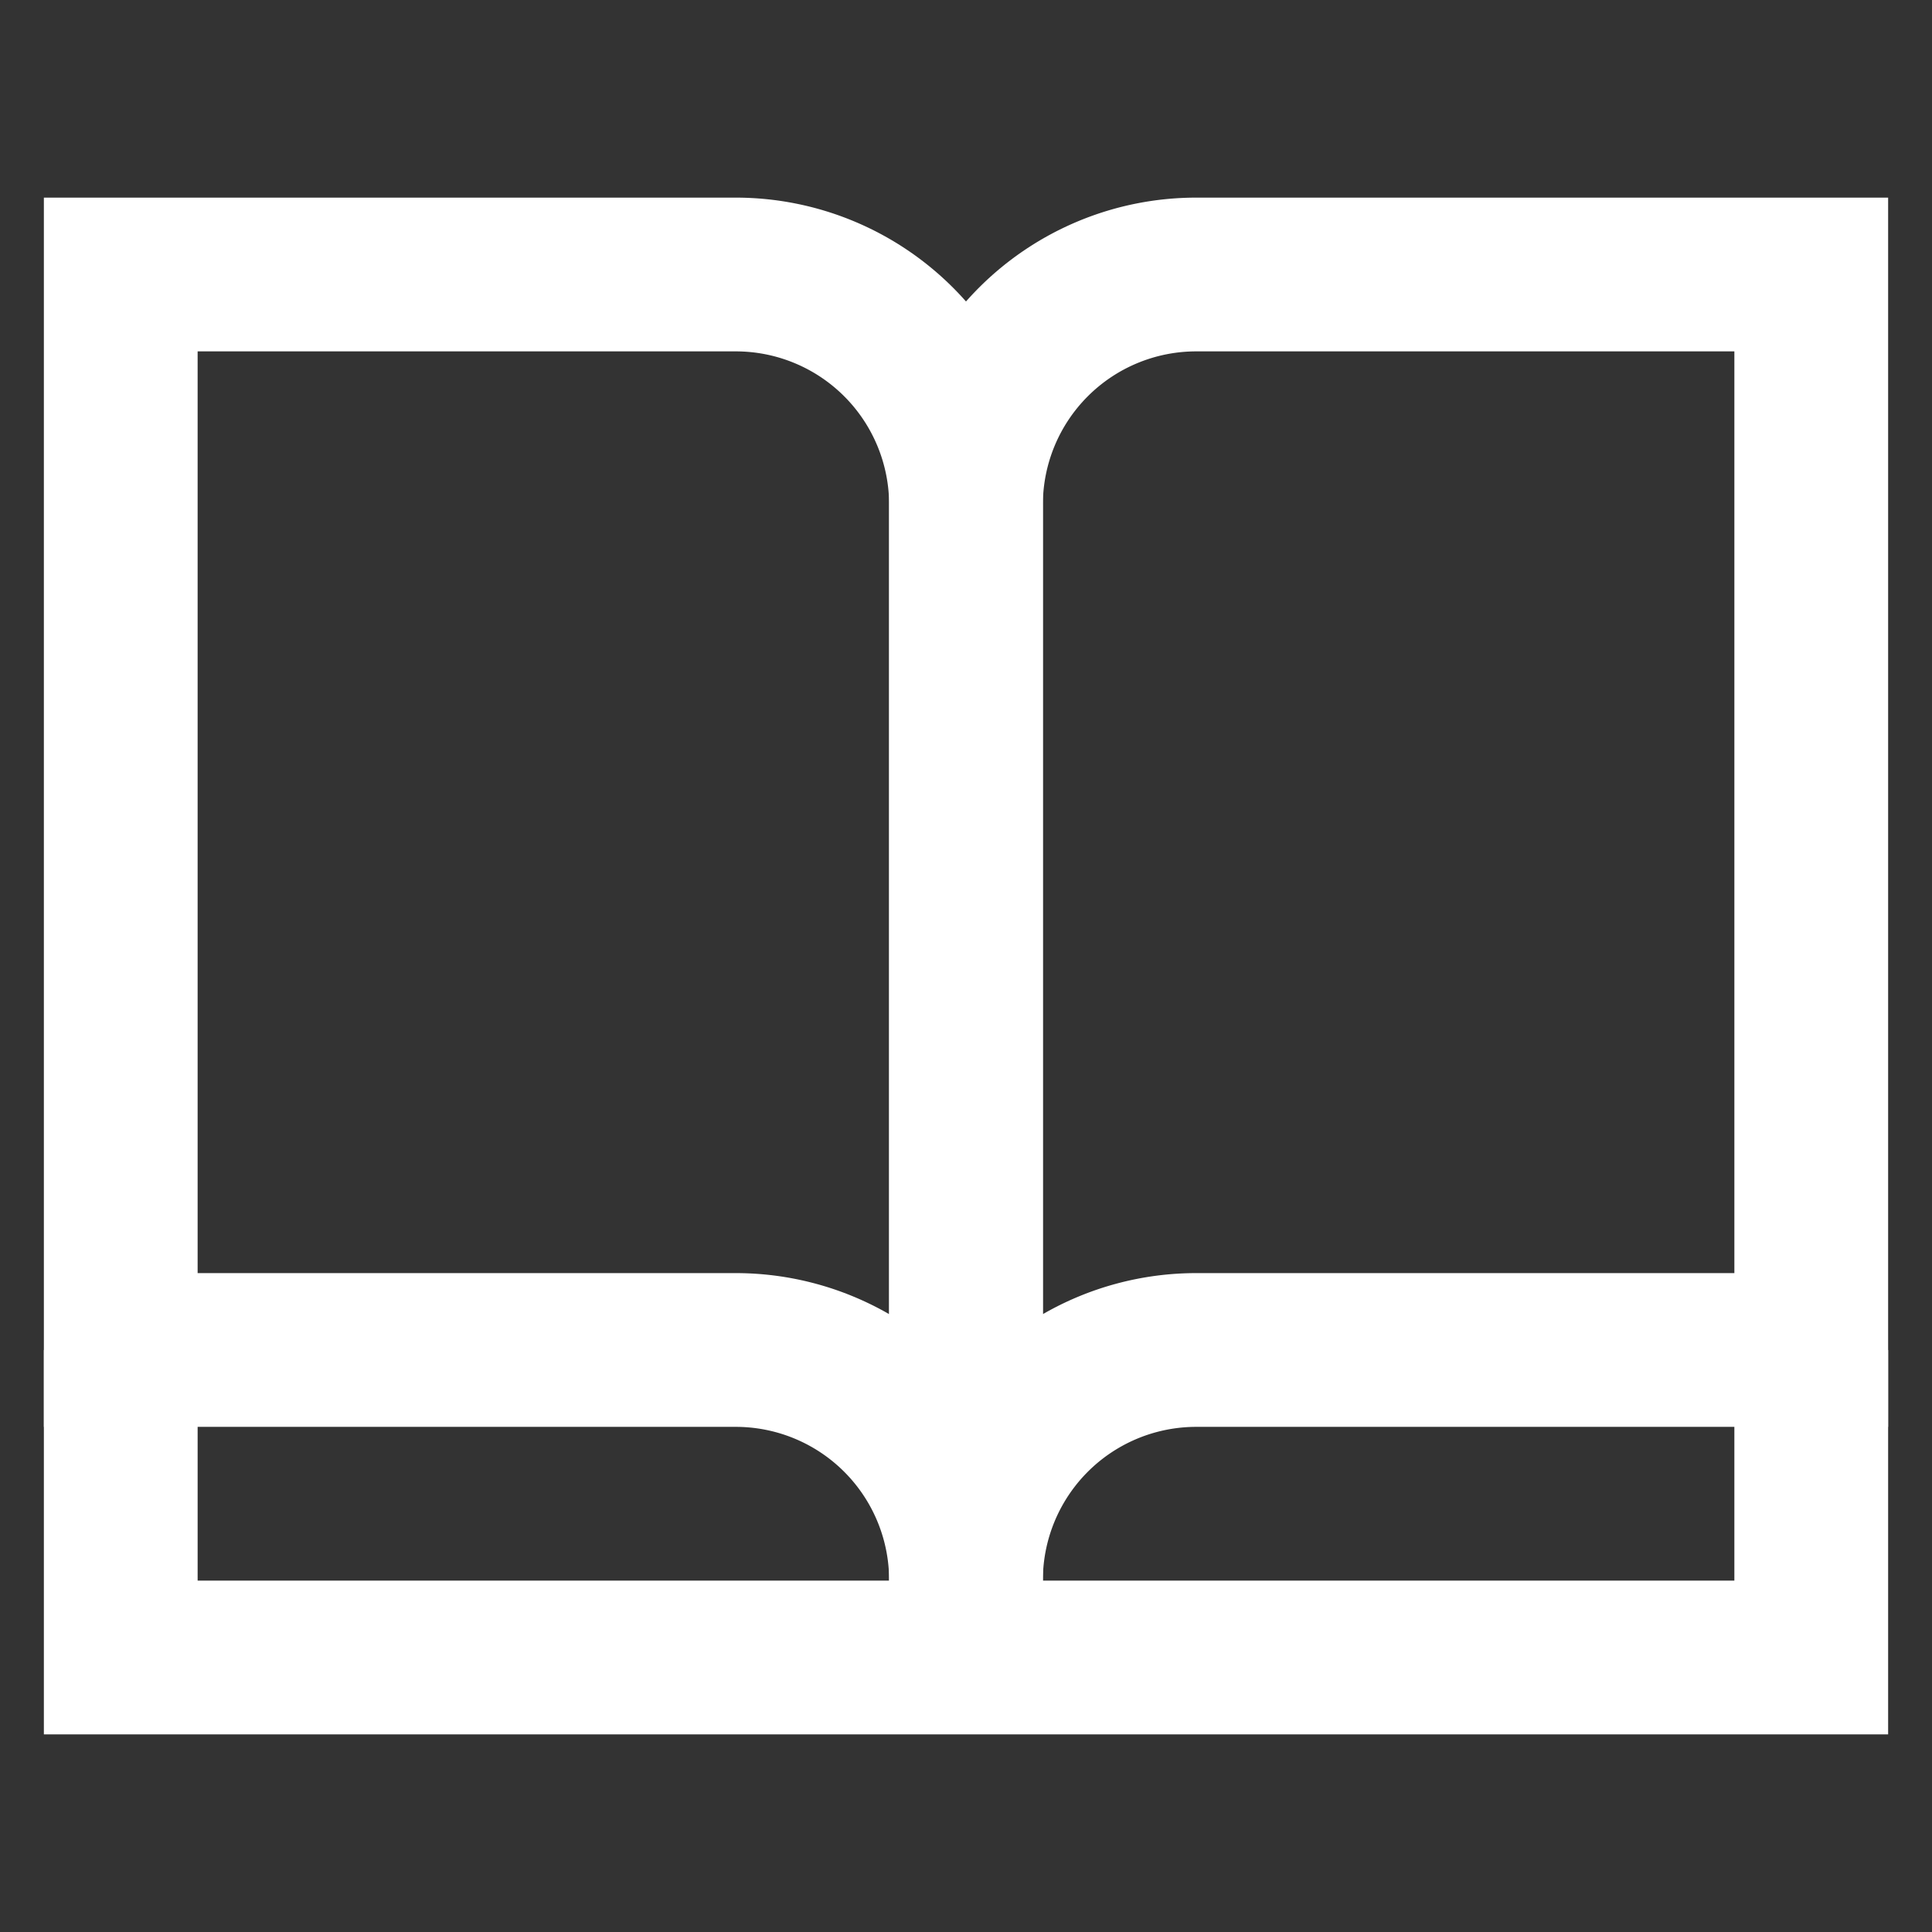 <?xml version="1.0" encoding="utf-8"?><!-- Uploaded to: SVG Repo, www.svgrepo.com, Generator: SVG Repo Mixer Tools -->
<svg width="800px" height="800px" viewBox="0 0 24 24" id="Layer_1" data-name="Layer 1" xmlns="http://www.w3.org/2000/svg"><rect x="0" y="0" width="24" height="24" fill="#333333" stroke="none"/><defs><style>.cls-1{fill:none;stroke:#ffffff;stroke-miterlimit:10;stroke-width:1.91px;}</style></defs><path class="cls-1" d="M1.5,3.41V16.77H9.14A2.86,2.86,0,0,1,12,19.64V6.27A2.86,2.86,0,0,0,9.14,3.41Z"/><path class="cls-1" d="M22.5,3.41V16.77H14.86A2.86,2.86,0,0,0,12,19.64V6.27a2.86,2.86,0,0,1,2.86-2.86Z"/><polyline class="cls-1" points="22.5 16.77 22.5 20.59 14.86 20.59 9.14 20.59 1.5 20.59 1.5 16.77"/></svg>